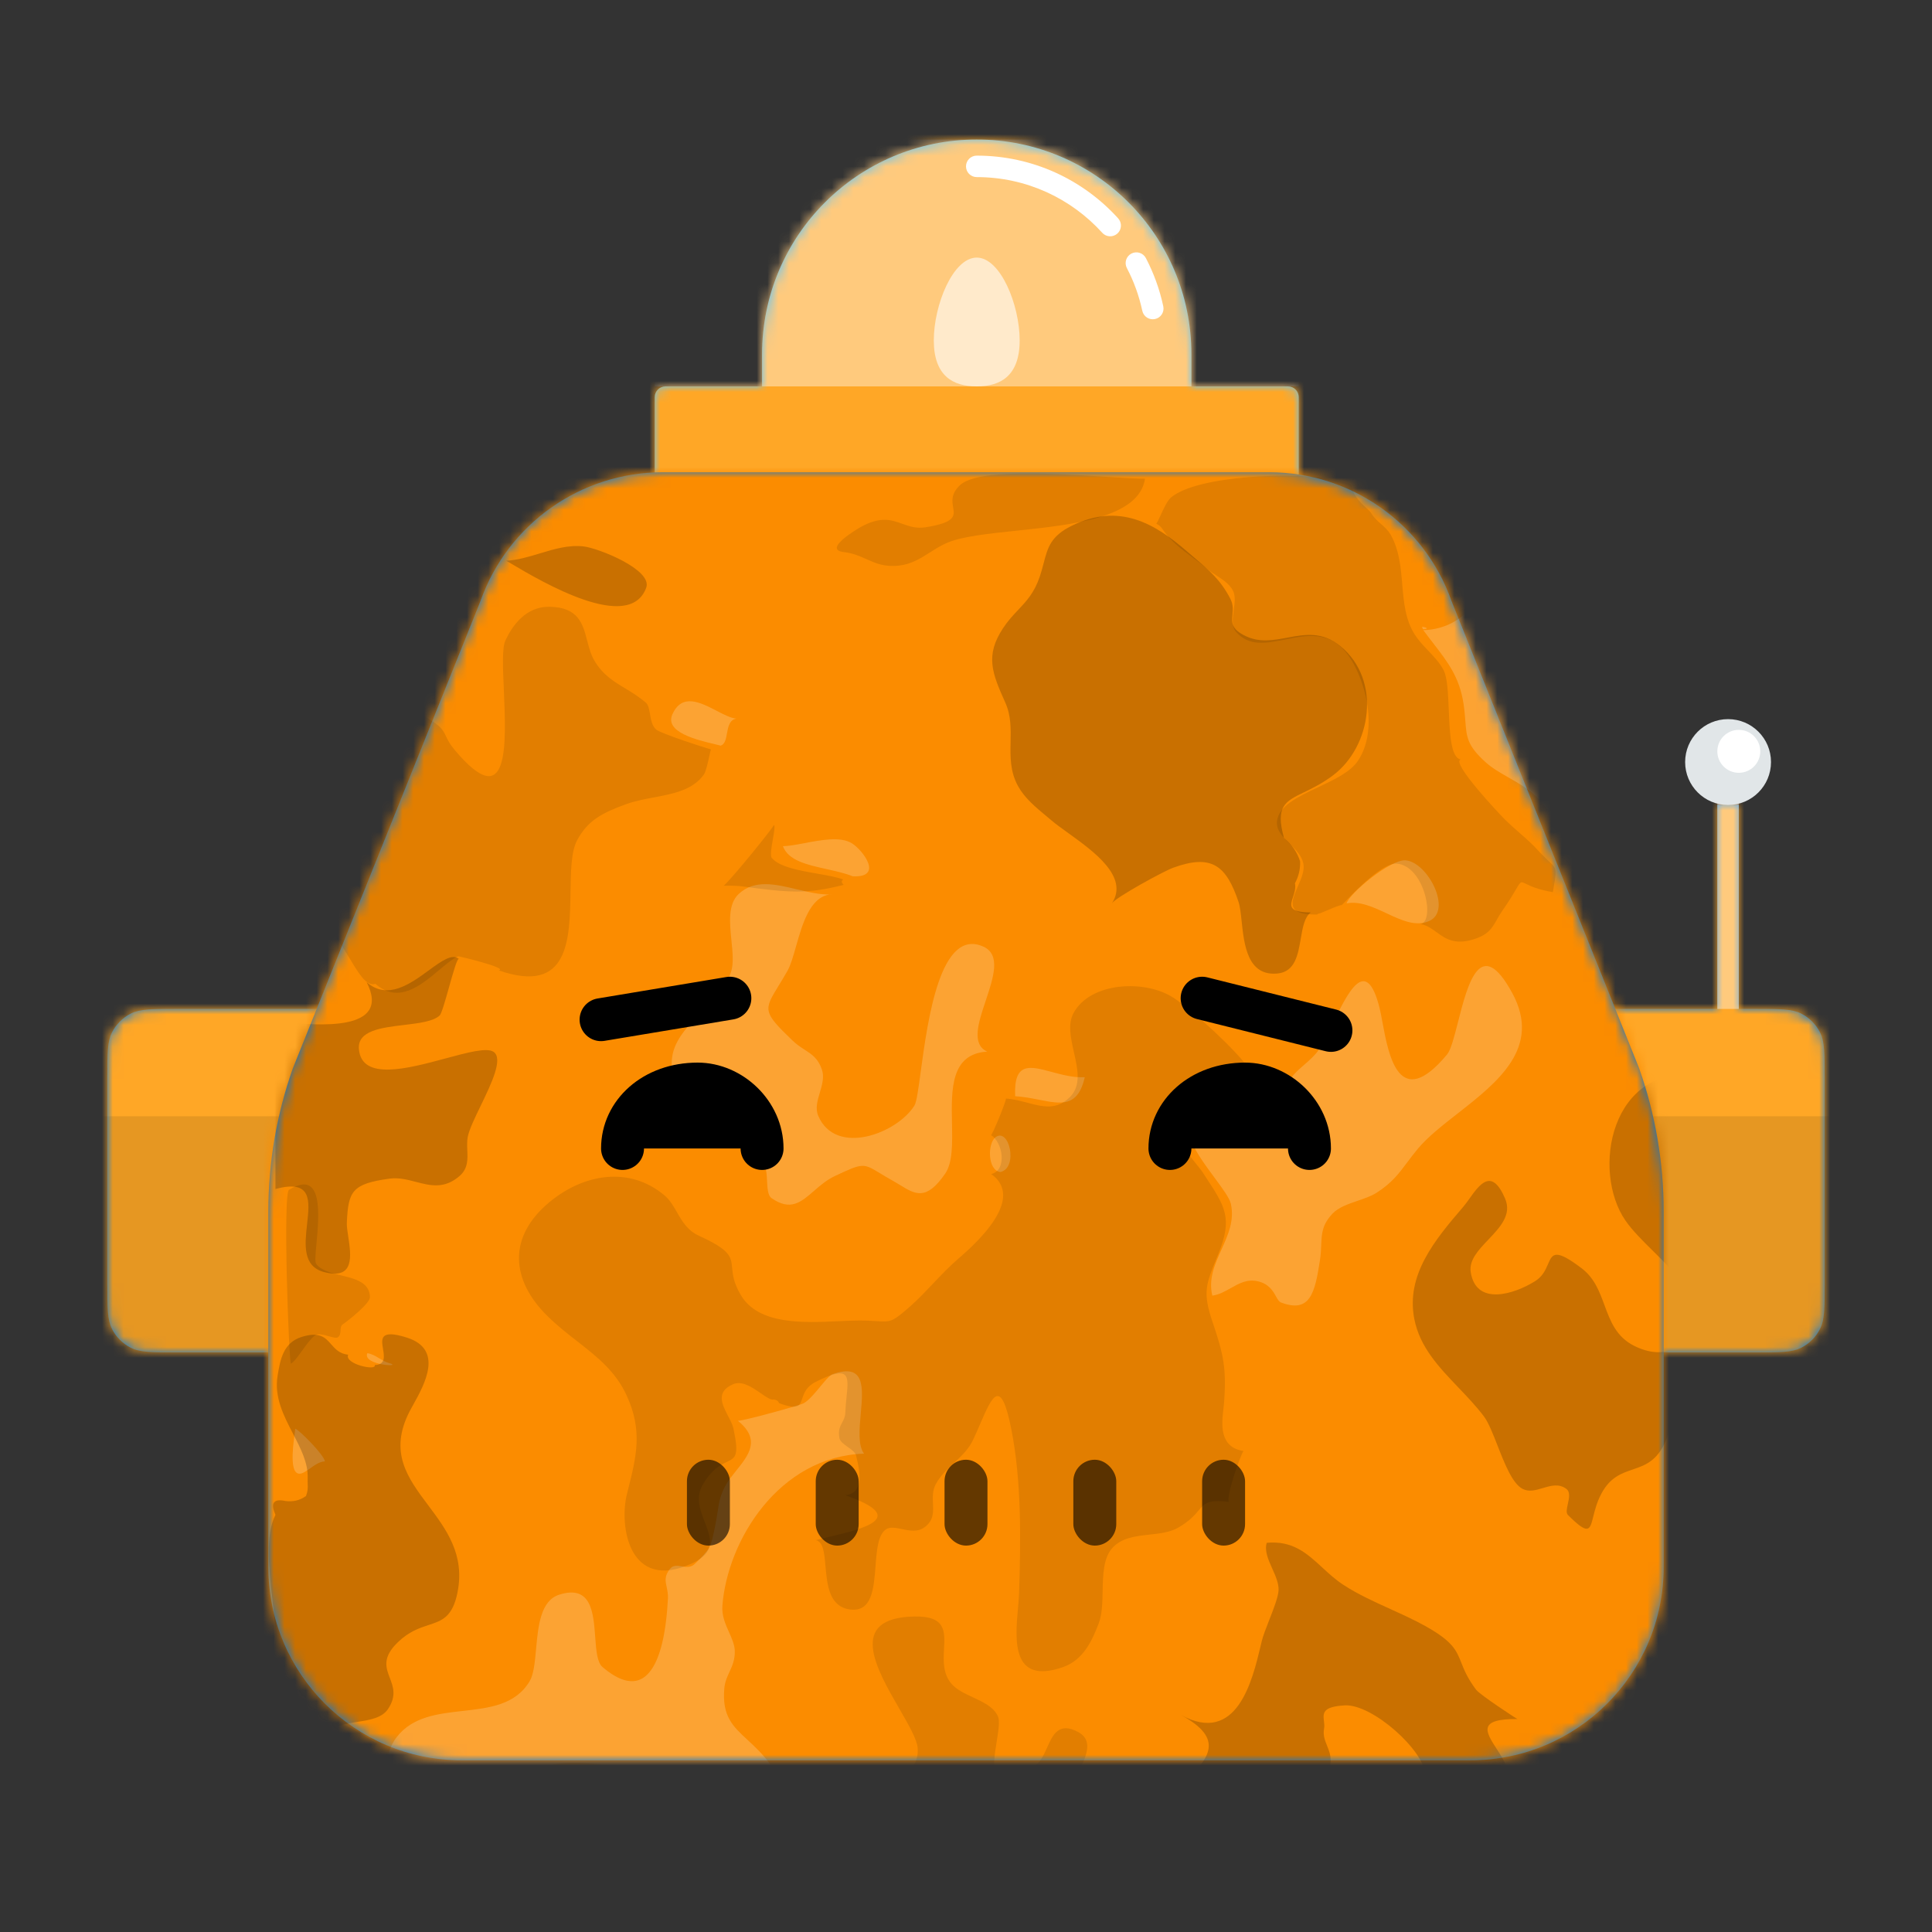 <svg xmlns:dc="http://purl.org/dc/elements/1.1/" xmlns:cc="http://creativecommons.org/ns#" xmlns:rdf="http://www.w3.org/1999/02/22-rdf-syntax-ns#" xmlns:svg="http://www.w3.org/2000/svg" xmlns="http://www.w3.org/2000/svg" viewBox="0 0 180 180"><rect x="0" y="0" width="180" height="180" fill="#333333" stroke="none"/><mask id="avatarsRadiusMask"><rect width="180" height="180" rx="0" ry="0" x="0" y="0" fill="#fff"/></mask><g mask="url(#avatarsRadiusMask)"><g transform="translate(0, 66)"><path fill-rule="evenodd" clip-rule="evenodd" d="M160 9H162V28H163.6C165.84 28 166.96 28 167.816 28.436C168.569 28.82 169.181 29.431 169.564 30.184C170 31.04 170 32.16 170 34.4V53.6C170 55.84 170 56.96 169.564 57.816C169.181 58.569 168.569 59.181 167.816 59.564C166.96 60 165.84 60 163.6 60H140.4C138.16 60 137.04 60 136.184 59.564C135.431 59.181 134.819 58.569 134.436 57.816C134 56.96 134 55.84 134 53.6V34.4C134 32.16 134 31.04 134.436 30.184C134.819 29.431 135.431 28.82 136.184 28.436C137.04 28 138.16 28 140.4 28H160V9ZM10 34.4C10 32.16 10 31.04 10.436 30.184C10.819 29.431 11.431 28.82 12.184 28.436C13.04 28 14.16 28 16.4 28H39.6C41.84 28 42.96 28 43.816 28.436C44.569 28.82 45.181 29.431 45.564 30.184C46 31.04 46 32.16 46 34.4V53.6C46 55.84 46 56.96 45.564 57.816C45.181 58.569 44.569 59.181 43.816 59.564C42.96 60 41.84 60 39.6 60H16.4C14.16 60 13.04 60 12.184 59.564C11.431 59.181 10.819 58.569 10.436 57.816C10 56.96 10 55.84 10 53.6V34.4Z" fill="#0076DE"/><mask id="sidesAntenna02Mask0" mask-type="alpha" maskUnits="userSpaceOnUse" x="10" y="9" width="160" height="51"><path fill-rule="evenodd" clip-rule="evenodd" d="M160 9H162V28H163.6C165.84 28 166.96 28 167.816 28.436C168.569 28.82 169.181 29.431 169.564 30.184C170 31.04 170 32.16 170 34.4V53.6C170 55.84 170 56.96 169.564 57.816C169.181 58.569 168.569 59.181 167.816 59.564C166.96 60 165.84 60 163.6 60H140.4C138.16 60 137.04 60 136.184 59.564C135.431 59.181 134.819 58.569 134.436 57.816C134 56.96 134 55.84 134 53.6V34.4C134 32.16 134 31.04 134.436 30.184C134.819 29.431 135.431 28.82 136.184 28.436C137.04 28 138.16 28 140.4 28H160V9ZM10 34.4C10 32.16 10 31.04 10.436 30.184C10.819 29.431 11.431 28.82 12.184 28.436C13.04 28 14.16 28 16.4 28H39.6C41.84 28 42.96 28 43.816 28.436C44.569 28.82 45.181 29.431 45.564 30.184C46 31.04 46 32.16 46 34.4V53.6C46 55.84 46 56.96 45.564 57.816C45.181 58.569 44.569 59.181 43.816 59.564C42.96 60 41.84 60 39.6 60H16.4C14.16 60 13.04 60 12.184 59.564C11.431 59.181 10.819 58.569 10.436 57.816C10 56.96 10 55.84 10 53.6V34.4Z" fill="white"/></mask><g mask="url(#sidesAntenna02Mask0)"><rect width="180" height="76" fill="#FFA726"/><rect y="38" width="180" height="38" fill="black" fill-opacity="0.1"/></g><rect x="160" y="8" width="2" height="20" fill="white" fill-opacity="0.4"/><path fill-rule="evenodd" clip-rule="evenodd" d="M161 9C163.209 9 165 7.209 165 5C165 2.791 163.209 1 161 1C158.791 1 157 2.791 157 5C157 7.209 158.791 9 161 9Z" fill="#E1E6E8"/><path fill-rule="evenodd" clip-rule="evenodd" d="M162 6C163.105 6 164 5.105 164 4C164 2.895 163.105 2 162 2C160.895 2 160 2.895 160 4C160 5.105 160.895 6 162 6Z" fill="white"/></g><g transform="translate(41, 0)"><path fill-rule="evenodd" clip-rule="evenodd" d="M50 13C38.954 13 30 21.954 30 33V36H21C20.448 36 20 36.448 20 37V51C20 51.552 20.448 52 21 52H79C79.552 52 80 51.552 80 51V37C80 36.448 79.552 36 79 36H70V33C70 21.954 61.046 13 50 13Z" fill="#59C4FF"/><mask id="topBulb01Mask0" mask-type="alpha" maskUnits="userSpaceOnUse" x="20" y="13" width="60" height="39"><path fill-rule="evenodd" clip-rule="evenodd" d="M50 13C38.954 13 30 21.954 30 33V36H21C20.448 36 20 36.448 20 37V51C20 51.552 20.448 52 21 52H79C79.552 52 80 51.552 80 51V37C80 36.448 79.552 36 79 36H70V33C70 21.954 61.046 13 50 13Z" fill="white"/></mask><g mask="url(#topBulb01Mask0)"><rect width="100" height="52" fill="#FFA726"/><path fill-rule="evenodd" clip-rule="evenodd" d="M50 36C52.209 36 54 35.028 54 31.714C54 28.401 52.209 24 50 24C47.791 24 46 28.401 46 31.714C46 35.028 47.791 36 50 36Z" fill="white" fill-opacity="0.6"/><rect x="20" y="13" width="60" height="23" fill="white" fill-opacity="0.4"/><path d="M50 14.5C49.448 14.5 49 14.948 49 15.5C49 16.052 49.448 16.5 50 16.5V14.5ZM61.694 21.688C62.065 22.097 62.697 22.128 63.107 21.757C63.516 21.387 63.547 20.754 63.176 20.345L61.694 21.688ZM65.76 24.047C65.504 23.558 64.899 23.369 64.41 23.625C63.92 23.881 63.731 24.485 63.987 24.974L65.76 24.047ZM65.425 28.956C65.54 29.496 66.072 29.84 66.612 29.724C67.152 29.609 67.496 29.077 67.38 28.537L65.425 28.956ZM50 16.5C54.638 16.5 58.806 18.5 61.694 21.688L63.176 20.345C59.926 16.756 55.226 14.5 50 14.5V16.5ZM63.987 24.974C64.636 26.214 65.124 27.55 65.425 28.956L67.38 28.537C67.041 26.952 66.49 25.445 65.76 24.047L63.987 24.974Z" fill="white"/></g></g><g transform="translate(25, 44)"><path fill-rule="evenodd" clip-rule="evenodd" d="M0 102V68.852C0 64.317 0.771 59.815 2.28 55.539L19.761 12.009C22.301 4.813 29.104 0 36.735 0L93.265 0C100.896 0 107.699 4.813 110.239 12.009L127.72 55.539C129.229 59.815 130 64.317 130 68.852V102C130 111.941 121.941 120 112 120H18C8.059 120 0 111.941 0 102Z" fill="#0076DE"/><mask id="faceSquareMask0" mask-type="alpha" maskUnits="userSpaceOnUse" x="0" y="0" width="130" height="120"><path fill-rule="evenodd" clip-rule="evenodd" d="M0 102V68.852C0 64.317 0.771 59.815 2.28 55.539L19.761 12.009C22.301 4.813 29.104 0 36.735 0L93.265 0C100.896 0 107.699 4.813 110.239 12.009L127.72 55.539C129.229 59.815 130 64.317 130 68.852V102C130 111.941 121.941 120 112 120H18C8.059 120 0 111.941 0 102Z" fill="white"/></mask><g mask="url(#faceSquareMask0)"><rect x="-2" y="-2" width="134" height="124" fill="#FB8C00"/><path fill-rule="evenodd" clip-rule="evenodd" d="M13.294 131.119C10.683 131.533 3.756 132.631 2.502 131.512C1.684 130.781 2.051 128.182 2.316 126.314C2.416 125.604 2.502 125 2.502 124.643C3.776 124.581 4.743 126.023 5.689 127.432C7.091 129.522 8.445 131.541 10.683 128.471C11.732 127.032 11.49 125.216 11.244 123.37C10.985 121.423 10.721 119.444 11.962 117.839C13.438 115.93 15.794 115.665 18.122 115.404C20.587 115.126 23.021 114.853 24.346 112.634C24.728 111.994 24.832 110.862 24.944 109.639C25.138 107.518 25.357 105.126 27.096 104.573C30.096 103.618 30.287 106.238 30.455 108.524C30.545 109.752 30.628 110.884 31.134 111.314C36.595 115.953 37.11 107.01 37.227 104.98L37.229 104.947C37.253 104.527 37.179 104.185 37.112 103.872C36.989 103.303 36.886 102.829 37.428 102.158C37.711 101.807 38.098 101.868 38.506 101.932C38.919 101.998 39.352 102.066 39.721 101.713C41.169 100.325 41.197 100.192 41.529 98.645L41.529 98.644L41.535 98.618L41.565 98.48L41.607 98.283C41.722 97.757 41.789 97.309 41.851 96.901C41.991 95.976 42.099 95.258 42.654 94.304C42.913 93.86 43.261 93.426 43.609 92.993C44.762 91.556 45.909 90.127 43.748 88.373C44.341 88.366 49.506 86.937 49.851 86.752C50.35 86.485 50.924 85.79 51.438 85.167C51.889 84.62 52.295 84.129 52.563 84.034C55.628 82.945 55.414 85.296 55.194 87.718C55.062 89.175 54.927 90.657 55.502 91.433C47.553 91.705 42.774 99.524 42.303 105.595C42.231 106.523 42.587 107.317 42.922 108.067C43.192 108.669 43.448 109.241 43.459 109.829C43.476 110.657 43.217 111.219 42.96 111.776C42.748 112.236 42.537 112.693 42.483 113.297C42.251 115.893 43.292 116.853 44.651 118.107C45.335 118.738 46.1 119.444 46.824 120.47C49.227 123.878 47.969 124.402 44.334 123.787C42.244 123.434 40.236 122.806 38.227 122.178C35.768 121.409 33.308 120.64 30.698 120.376C27.359 120.036 24.257 120.203 22.676 122.994C21.764 124.605 21.364 129.035 24.403 129.382C23.642 129.505 23.017 129.756 22.379 130.012C21.548 130.346 20.694 130.689 19.485 130.769C18.521 130.384 17.51 130.14 16.453 130.037C15.548 130.184 14.741 130.506 14.034 131.004C13.863 131.029 13.61 131.069 13.294 131.119ZM193.244 62.013C193.705 62.282 194.613 62.232 195.593 62.179C196.654 62.121 197.799 62.058 198.548 62.391C198.945 62.568 199.346 63.025 199.75 63.487C200.12 63.91 200.493 64.336 200.869 64.552C201.726 65.045 202.652 65.216 203.576 65.386C204.282 65.516 204.987 65.646 205.66 65.918C208.465 67.056 210.546 69.522 208.933 72.385C208.485 73.18 207.456 73.724 206.439 74.261C205.123 74.957 203.826 75.642 203.825 76.849C203.825 81.329 211.611 73.936 212.309 72.353C212.505 71.907 212.576 71.395 212.647 70.878C212.747 70.156 212.848 69.424 213.294 68.846C213.641 68.396 214.543 67.921 215.253 67.547C215.73 67.296 216.119 67.09 216.193 66.97C217.487 64.873 216.937 59.711 216.514 55.745C216.343 54.147 216.193 52.743 216.193 51.812C213.995 51.822 213.001 54.504 212.005 57.188C210.558 61.091 209.11 64.998 203.955 60.694C202.589 59.554 198.654 52.584 198.654 51.284C198.654 50.099 199.263 49.437 199.91 48.733C200.222 48.395 200.543 48.046 200.809 47.626C201.104 47.158 201.349 46.795 201.555 46.491L201.555 46.49C202.379 45.274 202.573 44.987 202.786 42.672C202.959 40.789 203.17 40.502 203.718 39.759L203.718 39.759L203.718 39.759C203.944 39.453 204.227 39.069 204.587 38.465C204.764 38.169 205.081 37.902 205.393 37.639C206.107 37.039 206.8 36.456 205.762 35.567C203.157 33.336 197.518 39.12 196.54 40.276C193.765 43.557 189.987 48.043 190.322 52.202C190.397 53.137 192.405 61.522 193.244 62.013ZM159.752 121.135C159.416 121.535 159.095 121.917 159.13 122.429C159.252 124.216 159.258 124.214 159.481 124.105C159.649 124.024 159.942 123.881 160.502 124.401C160.658 124.546 161.134 124.761 161.702 125.017C163.028 125.615 164.858 126.44 164.304 127.138C164.017 127.499 163.256 127.531 162.453 127.565C161.649 127.599 160.803 127.635 160.347 128.004C160 128.284 159.785 128.83 159.592 129.32C159.431 129.728 159.286 130.097 159.092 130.242C157.533 131.41 156.924 131.511 153.606 131.511C155.801 130.884 150.164 126.989 149.59 128.226C150.125 127.074 149.415 125.852 148.743 124.693C148.345 124.008 147.96 123.346 147.853 122.733C147.714 121.932 147.739 121.142 147.763 120.369C147.818 118.617 147.869 116.959 145.996 115.494C146.628 115.422 146.986 114.974 147.343 114.529C147.72 114.059 148.094 113.591 148.786 113.568C149.664 115.94 151.682 116.106 153.824 116.283C154.802 116.364 155.806 116.447 156.738 116.743C157.03 116.836 157.311 116.91 157.578 116.982C158.629 117.262 159.485 117.49 160.102 118.557C160.842 119.837 160.28 120.507 159.752 121.135ZM216.193 0.889C216.193 -0.188 214.213 -0.034 212.747 0.08L212.747 0.08C212.352 0.111 211.994 0.139 211.723 0.139C212.354 0.387 212.714 0.56 212.964 0.68C213.155 0.772 213.281 0.833 213.414 0.871C213.667 0.945 213.943 0.938 214.748 0.918H214.748H214.748H214.749H214.75C215.11 0.909 215.576 0.897 216.193 0.889ZM3.252 2.386C3.044 3.041 2.858 3.623 3.219 3.753C2.133 3.97 2.336 1.983 2.452 0.842C2.479 0.574 2.502 0.353 2.502 0.218C3.945 0.21 3.571 1.384 3.252 2.386ZM160.759 0.139H157.182C157.486 0.281 157.805 0.459 158.122 0.635L158.122 0.635L158.122 0.635L158.123 0.636C159.453 1.376 160.746 2.096 160.759 0.139ZM215.304 9.138C215.3 9.137 215.295 9.137 215.291 9.137C215.731 9.059 215.996 9.091 216.148 9.109H216.148H216.148H216.148C216.236 9.119 216.287 9.125 216.312 9.103C216.346 9.072 216.335 8.991 216.309 8.801C216.269 8.507 216.193 7.954 216.193 6.928C215.166 6.945 213.554 9.113 215.29 9.138C215.287 9.138 215.284 9.138 215.281 9.139L215.304 9.138ZM87.889 131.512H89.677C89.308 131.435 88.241 131.332 87.889 131.512ZM87.949 76.714C88.578 76.625 89.124 76.317 89.665 76.012C90.447 75.572 91.217 75.138 92.21 75.379C93.231 75.626 93.6 76.283 93.877 76.777C94.032 77.053 94.158 77.278 94.353 77.352C97.073 78.378 97.508 76.446 97.975 73.424C98.06 72.88 98.079 72.408 98.097 71.979C98.142 70.919 98.176 70.112 99.139 69.079C99.687 68.492 100.59 68.183 101.483 67.877C102.133 67.655 102.777 67.435 103.278 67.111C104.69 66.195 105.316 65.355 106.082 64.329L106.083 64.329L106.083 64.329C106.387 63.922 106.712 63.485 107.118 63.002C108.039 61.907 109.386 60.853 110.785 59.759C114.538 56.822 118.658 53.599 115.892 48.516C112.92 43.056 111.743 47.672 110.835 51.234C110.486 52.6 110.177 53.811 109.822 54.239C105.348 59.623 104.376 54.361 103.793 51.205L103.793 51.204C103.698 50.689 103.613 50.23 103.525 49.882C102.27 44.925 100.552 48.498 99.136 51.443C98.71 52.329 98.311 53.159 97.961 53.682C97.54 54.309 97.014 54.766 96.502 55.211C95.868 55.762 95.257 56.294 94.892 57.107C94.663 57.618 94.775 58.258 94.89 58.916C95.08 60.001 95.279 61.135 93.963 61.82C92.57 62.545 90.969 61.662 89.543 60.876C88.462 60.279 87.481 59.739 86.767 59.996C84.523 60.805 86.541 63.539 88.157 65.726C88.9 66.732 89.557 67.622 89.676 68.157C90.021 69.712 89.413 71.061 88.805 72.409C88.189 73.773 87.574 75.137 87.949 76.714ZM52.523 39.33C52.444 39.323 52.366 39.327 52.289 39.339C52.37 39.338 52.449 39.336 52.523 39.33ZM43.123 46.505C42.693 47.902 41.553 49.065 40.419 50.223C39.132 51.536 37.852 52.843 37.624 54.474C37.257 57.096 39.275 58.436 41.366 59.824C42.027 60.263 42.696 60.707 43.299 61.197C44.669 62.314 45.598 63.246 46.297 64.812C46.416 65.08 46.438 65.529 46.462 65.995C46.496 66.669 46.532 67.377 46.865 67.613C48.637 68.868 49.63 68.004 50.823 66.967C51.394 66.47 52.012 65.933 52.782 65.57C55.394 64.341 55.426 64.361 56.99 65.31C57.305 65.501 57.683 65.73 58.156 65.995C58.397 66.129 58.625 66.269 58.844 66.402C60.277 67.279 61.299 67.903 63.062 65.344C63.769 64.318 63.732 62.514 63.694 60.642C63.63 57.505 63.562 54.173 66.981 53.977C65.477 53.297 66.155 51.271 66.843 49.215C67.552 47.093 68.273 44.939 66.62 44.194C62.61 42.389 61.447 50.948 60.781 55.846C60.562 57.46 60.396 58.676 60.201 58.993C58.605 61.581 52.883 63.78 51.236 59.964C50.941 59.281 51.16 58.545 51.381 57.798C51.596 57.075 51.814 56.342 51.572 55.636C51.219 54.609 50.64 54.234 49.969 53.799C49.609 53.566 49.223 53.315 48.831 52.938C46.053 50.267 46.153 50.104 47.544 47.833C47.782 47.443 48.059 46.992 48.365 46.455C48.666 45.928 48.903 45.093 49.163 44.177C49.751 42.105 50.457 39.617 52.289 39.339C51.291 39.346 50.245 39.096 49.211 38.849C47.233 38.376 45.298 37.914 43.828 39.284C42.804 40.239 42.979 41.966 43.145 43.613C43.254 44.692 43.36 45.735 43.123 46.505ZM108.509 15.9L108.509 15.9L108.507 15.898L108.507 15.898C108.218 15.523 107.915 15.131 107.603 14.708C111.791 14.64 115.094 10.166 110.513 7.64C112.367 8.663 113.769 7.522 114.909 6.595C116.342 5.429 117.36 4.601 118.34 8.836C118.411 9.142 118.505 9.512 118.605 9.905L118.606 9.907L118.606 9.908L118.607 9.911L118.607 9.913L118.608 9.914L118.608 9.914L118.608 9.915L118.608 9.916L118.608 9.916L118.608 9.916L118.608 9.916L118.608 9.916C118.826 10.772 119.071 11.733 119.166 12.387C119.37 13.796 119.334 13.971 119.176 14.75C119.149 14.884 119.118 15.036 119.084 15.215C118.998 15.669 118.828 15.987 118.67 16.281C118.334 16.906 118.058 17.421 118.787 18.911C119.167 19.687 119.635 20.294 120.079 20.87C120.888 21.918 121.619 22.865 121.593 24.548C121.586 25.021 121.391 25.394 121.181 25.797C120.828 26.472 120.432 27.228 120.814 28.673C121.035 29.511 121.442 30.305 121.849 31.1C122.338 32.054 122.827 33.008 122.996 34.04C121.267 33.965 120.168 32.613 119.181 31.4L119.181 31.4L119.181 31.399C118.835 30.973 118.502 30.564 118.161 30.233C117.396 29.491 116.474 28.966 115.579 28.457C114.799 28.013 114.04 27.581 113.425 27.027C111.696 25.472 111.636 24.671 111.524 23.194V23.194C111.489 22.722 111.448 22.181 111.346 21.524C110.966 19.084 109.89 17.69 108.509 15.9ZM108.153 41.809C110.355 40.823 108.012 36.33 105.966 36.156C104.538 36.034 100.707 39.248 100.46 40.165C101.693 39.929 102.952 40.516 104.185 41.092C105.564 41.736 106.911 42.365 108.153 41.809ZM54.348 34.554C55.363 35.167 57.384 37.789 54.447 37.642C53.7 37.346 52.839 37.156 51.989 36.967C50.192 36.569 48.446 36.181 47.944 34.839C48.496 34.827 49.2 34.694 49.953 34.552L49.953 34.552C51.521 34.256 53.3 33.921 54.348 34.554ZM76.068 56.363C74.999 56.412 73.925 56.123 72.967 55.865C70.942 55.319 69.435 54.914 69.58 58.132C70.379 58.181 71.13 58.328 71.82 58.464C73.894 58.871 75.42 59.171 76.068 56.363ZM42.732 24.324C42.638 24.842 42.548 25.337 42.148 25.47C41.989 25.428 41.801 25.384 41.595 25.334L41.594 25.334C39.901 24.929 36.908 24.213 37.644 22.557C38.536 20.55 40.251 21.438 41.769 22.224C42.456 22.58 43.104 22.915 43.616 22.952C42.961 23.059 42.843 23.707 42.732 24.324ZM134.298 51.569C133.933 50.28 133.983 49.265 134.316 47.987C132.126 48.005 132.288 51.537 134.298 51.569ZM107.49 14.389L107.565 14.626C108.271 14.588 107.795 14.428 107.49 14.389ZM143.056 49.325C143.529 49.989 143.585 50.977 143.641 51.983C143.726 53.494 143.814 55.045 145.32 55.6C146.839 56.16 147.612 54.895 148.444 53.535C149.144 52.392 149.884 51.182 151.142 50.931C151.982 50.763 152.839 51.176 153.716 51.599C154.54 51.996 155.382 52.401 156.246 52.345C158.754 52.181 162.714 49.645 162.511 47.373C161.441 47.549 160.565 47.34 159.69 47.131C158.963 46.957 158.238 46.784 157.402 46.831C156.545 46.878 155.699 47.133 154.879 47.38C154.105 47.613 153.354 47.839 152.639 47.878C149.378 48.053 149.402 47.688 149.478 46.517C149.511 45.998 149.555 45.321 149.328 44.463C149.239 44.127 149.189 43.88 149.148 43.676L149.147 43.676C149.034 43.119 148.986 42.885 148.405 42.054C148.143 41.68 147.658 41.397 147.163 41.108C146.562 40.758 145.945 40.398 145.695 39.856C145.6 39.65 145.696 38.941 145.809 38.116C146.002 36.696 146.242 34.935 145.632 34.805C144.821 35.986 143.569 36.904 142.318 37.822C140.76 38.965 139.202 40.108 138.499 41.755C137.276 44.619 138.807 45.744 140.57 47.04C141.444 47.682 142.375 48.366 143.056 49.325ZM68.211 65.194C69.886 64.808 69.035 61.047 67.772 61.937C66.978 62.495 67.004 65.077 68.211 65.194ZM98.607 40.913C98.598 40.914 98.587 40.914 98.577 40.914C98.586 40.92 98.596 40.919 98.607 40.913ZM3.262 93.205C3.496 93.092 3.717 92.933 3.94 92.773C4.347 92.481 4.759 92.184 5.262 92.154C5.237 91.577 2.763 89.107 2.502 89.115C2.502 89.19 2.477 89.373 2.444 89.623L2.444 89.624C2.276 90.891 1.88 93.876 3.262 93.205ZM109.989 1.062C109.703 0.747 109.418 0.431 109.072 0.295C108.983 0.26 108.96 0.224 108.938 0.188C108.927 0.171 108.917 0.155 108.9 0.139C113.834 0.139 112.084 2.489 110.767 1.764C110.481 1.607 110.235 1.334 109.989 1.062ZM131.287 127.166C131.427 127.264 131.316 127.217 131.127 127.137C130.828 127.01 130.333 126.8 130.328 126.952C130.315 127.382 132.655 128.127 131.287 127.166ZM10.341 82.555C10.632 82.728 10.922 82.902 11.243 82.992C12.714 83.402 8.725 83.216 9.223 82.073C9.631 82.13 9.986 82.342 10.341 82.555Z" fill="white" fill-opacity="0.2"/><path fill-rule="evenodd" clip-rule="evenodd" d="M189.719 100.461L189.719 100.461L189.718 100.461C189.564 100.762 189.427 101.028 189.368 101.165C191.523 101.359 192.096 114.791 184.674 111.987C184.019 111.74 183.662 110.135 183.264 108.345C182.468 104.767 181.507 100.447 177.667 104.725C176.41 106.124 177.133 107.951 177.852 109.771C178.679 111.863 179.503 113.946 177.32 115.364C174.079 117.469 172.724 115.065 171.347 112.622C170.323 110.805 169.286 108.967 167.453 108.947C170.642 111.027 170.527 117.006 170.44 121.514C170.409 123.152 170.381 124.596 170.517 125.588C171.274 125.576 171.839 125.265 172.394 124.959C172.976 124.638 173.548 124.323 174.32 124.367C175.516 124.435 176.323 124.98 177.144 125.535C177.505 125.78 177.869 126.026 178.27 126.234C178.581 126.395 178.947 126.656 179.35 126.943L179.35 126.943C180.551 127.799 182.079 128.887 183.449 128.276C183.871 128.087 183.941 127.31 184.018 126.45C184.112 125.399 184.217 124.226 184.99 123.859C186.544 123.123 186.523 124.8 186.501 126.459C186.488 127.501 186.475 128.536 186.852 128.962C188.212 130.499 194.444 130.847 196.548 130.856C196.597 129.971 196.491 129.315 196.408 128.798C196.233 127.713 196.157 127.242 197.825 126.564C200.449 125.497 205.079 128.403 206.594 129.614C206.91 129.866 206.992 130.38 207.066 130.843C207.129 131.238 207.186 131.596 207.378 131.72C208.018 132.132 213.457 131.989 213.834 131.912C216.046 131.455 217.459 130.015 216.863 127.061C216.383 124.681 214.012 123.593 211.609 122.49C209.036 121.309 206.427 120.112 206.066 117.293C205.982 116.64 206.335 115.828 206.68 115.034C206.952 114.406 207.22 113.789 207.263 113.271C207.33 112.467 207.161 111.643 206.991 110.819C206.772 109.753 206.553 108.688 206.845 107.667C207.02 107.053 210.491 102.833 210.851 102.707L210.875 102.707C210.87 102.703 210.862 102.703 210.851 102.707C210.25 102.695 209.724 102.478 209.197 102.26C208.637 102.029 208.077 101.797 207.429 101.814C207.324 101.787 207.015 102.406 206.657 103.121C206.201 104.035 205.665 105.107 205.375 105.193C202.332 106.094 203.099 103.945 203.655 102.388C203.818 101.933 203.962 101.53 203.988 101.266C204.099 100.168 203.903 99.12 203.706 98.064C203.57 97.335 203.434 96.602 203.397 95.846C203.369 95.287 203.498 94.778 203.626 94.273C203.803 93.573 203.978 92.882 203.731 92.078C203.679 91.907 203.046 92.056 202.453 92.195C201.922 92.319 201.424 92.436 201.405 92.309C201.297 91.598 201.56 90.481 201.825 89.362C202.47 86.628 203.118 83.884 198.353 87.033C195.917 88.643 194.928 90.953 193.923 93.299C193.057 95.32 192.18 97.368 190.356 99.017C190.45 99.039 190.045 99.825 189.719 100.461L189.719 100.461L189.719 100.461ZM7.329 122.637C8.683 121.909 7.904 121.266 6.968 120.492C6.032 119.719 4.94 118.816 5.656 117.569C6.115 116.768 7.201 116.597 8.314 116.422C9.439 116.245 10.592 116.063 11.153 115.222C11.959 114.011 11.634 113.157 11.318 112.329C10.949 111.361 10.593 110.428 12.07 109C13.105 107.999 14.083 107.678 14.931 107.399C16.189 106.986 17.163 106.665 17.625 104.36C18.331 100.828 16.572 98.482 14.891 96.24C12.989 93.703 11.188 91.3 13.176 87.466C13.268 87.289 13.38 87.087 13.505 86.864C14.546 84.995 16.372 81.72 12.906 80.621C10.376 79.819 10.528 80.735 10.686 81.687C10.804 82.403 10.927 83.138 9.914 83.178C10.124 83.764 7.058 83.081 7.437 82.216C6.63 82.127 6.238 81.681 5.857 81.248C5.309 80.624 4.785 80.028 3.081 80.566C1.378 81.104 1.107 82.725 0.883 84.059L0.866 84.163C0.529 86.164 1.43 87.899 2.298 89.571C3.021 90.962 3.72 92.309 3.665 93.729C3.657 93.934 3.663 94.103 3.668 94.257C3.681 94.621 3.69 94.901 3.51 95.379C2.947 95.785 2.307 95.94 1.592 95.844C0.484 95.608 0.175 96.037 0.665 97.132C-0.299 99.027 0.065 102.232 0.385 105.055L0.385 105.055C0.529 106.333 0.665 107.533 0.665 108.498C0.665 109.165 0.551 110.28 0.417 111.586C0.066 115.003 -0.418 119.726 0.665 121.126C1.297 121.943 6.243 123.222 7.329 122.637ZM7.446 71.218C7.712 72.978 8.058 75.266 5.201 74.518C3.173 73.988 3.401 71.933 3.611 70.043C3.856 67.839 4.076 65.858 0.665 66.777V51.164C0.879 51.178 1.157 51.204 1.484 51.235L1.486 51.235L1.488 51.236L1.489 51.236C4.499 51.52 11.548 52.185 9.158 47.504C11.104 49.214 13.228 47.662 14.956 46.4C16.135 45.539 17.129 44.812 17.758 45.346C17.609 45.22 17.224 46.592 16.837 47.969C16.489 49.205 16.141 50.445 15.961 50.612C15.362 51.168 14.026 51.328 12.643 51.494C10.514 51.748 8.274 52.017 8.44 53.765C8.72 56.713 12.986 55.562 16.513 54.611C18.562 54.057 20.362 53.572 20.985 53.997C21.907 54.627 20.784 56.952 19.775 59.039C19.228 60.172 18.714 61.235 18.58 61.919C18.501 62.323 18.519 62.743 18.537 63.162C18.574 64.02 18.611 64.873 17.814 65.567C16.396 66.802 15.085 66.46 13.745 66.112C12.95 65.905 12.145 65.695 11.302 65.81C7.778 66.29 7.448 66.999 7.314 69.91C7.298 70.245 7.369 70.709 7.446 71.218ZM3.349 7.335L3.349 7.335C4.426 7.397 5.486 7.457 6.641 7.394C7.264 7.36 7.734 7.244 8.167 7.138C8.892 6.961 9.511 6.809 10.561 7.109C11.923 7.498 15.78 10.347 12.97 11.234C17.04 9.949 20.933 6.726 16.599 3.628C15.73 3.006 13.749 2.057 12.582 1.498L12.582 1.498L12.582 1.497L12.581 1.497L12.581 1.497C12.428 1.424 12.29 1.357 12.169 1.299L12.077 0.874L11.924 0.174H9.11C7.438 -0.092 5.297 0.003 3.311 0.092H3.31H3.31H3.31H3.31C2.372 0.134 1.469 0.174 0.665 0.174C0.665 0.919 1.302 1.284 1.982 1.674C2.924 2.215 3.95 2.803 3.483 4.513C3.318 5.116 2.7 5.425 2.085 5.733C1.374 6.089 0.665 6.443 0.665 7.249C1.609 7.236 2.484 7.286 3.349 7.335ZM118.745 94.639C118.098 94.831 117.457 95.022 116.864 94.719C115.914 94.235 115.187 92.379 114.519 90.672L114.519 90.672L114.519 90.672C114.085 89.563 113.675 88.517 113.244 87.949C112.525 87 111.695 86.131 110.872 85.269C109.06 83.371 107.28 81.507 106.769 78.89C105.971 74.808 108.638 71.564 111.313 68.455C111.502 68.236 111.698 67.961 111.902 67.676C112.861 66.335 113.984 64.763 115.227 67.669C115.869 69.172 114.756 70.344 113.666 71.491C112.751 72.454 111.852 73.4 112.022 74.512C112.506 77.671 116.003 76.627 118.029 75.359C118.728 74.922 119.001 74.291 119.223 73.777C119.638 72.819 119.874 72.272 122.372 74.174C123.551 75.073 124.02 76.341 124.486 77.602C125.033 79.082 125.576 80.551 127.261 81.394C130.802 83.166 133.383 80.666 132.654 77.58C132.214 75.717 130.564 74.087 128.965 72.507C128.019 71.573 127.091 70.655 126.441 69.717C123.264 65.134 124.973 55.044 133.504 56.119C136.256 56.465 137.86 58.772 139.322 60.876C139.886 61.687 140.429 62.468 141.008 63.094C141.102 63.195 141.204 63.308 141.314 63.43C142.367 64.594 144.14 66.554 145.878 66.494C147.143 66.451 147.171 66.058 147.211 65.5C147.244 65.038 147.285 64.463 148.041 63.879C148.128 63.812 148.273 63.677 148.455 63.509L148.455 63.508C149.296 62.728 150.927 61.216 151.252 62.244C151.477 62.952 150.529 63.696 149.687 64.358C149.209 64.733 148.765 65.082 148.588 65.383C147.268 67.616 147.739 69.812 148.237 72.126C148.289 72.371 148.342 72.616 148.393 72.863C148.638 74.051 148.789 75.27 148.939 76.491L148.939 76.491L148.939 76.491L148.939 76.491L148.939 76.491C149.167 78.334 149.395 80.182 149.951 81.94C150.216 82.778 150.592 83.55 150.962 84.312L150.962 84.312L150.963 84.312L150.963 84.312L150.963 84.312C151.589 85.6 152.201 86.856 152.231 88.34C152.241 88.815 152.253 89.316 152.266 89.829L152.266 89.834C152.304 91.382 152.345 93.043 152.328 94.418C152.324 94.758 152.331 95.047 152.338 95.297C152.373 96.603 152.38 96.866 150.541 98.002C148.809 99.072 146.627 99.469 144.445 99.866C142.568 100.208 140.691 100.55 139.1 101.32C141.394 100.209 139.451 96.476 137.923 93.54L137.923 93.54C137.31 92.362 136.764 91.313 136.585 90.613C135.42 86.063 132.201 84.421 130.434 89.625C129.607 92.061 128.367 92.484 127.117 92.909C126.065 93.267 125.006 93.627 124.18 95.191C123.77 95.969 123.584 96.718 123.439 97.301C123.117 98.596 123.001 99.061 121.082 97.148C120.889 96.956 120.977 96.552 121.072 96.118C121.189 95.585 121.315 95.007 120.94 94.722C120.245 94.193 119.491 94.417 118.745 94.639ZM68.663 21.462C69.205 22.671 69.18 23.901 69.155 25.134C69.127 26.512 69.099 27.895 69.859 29.259C70.472 30.359 71.471 31.19 72.468 32.02C72.637 32.16 72.805 32.3 72.972 32.442C73.384 32.792 73.929 33.185 74.525 33.613C76.944 35.355 80.183 37.686 78.604 40.15C78.944 39.62 83.352 37.193 84.292 36.849C87.926 35.52 89.255 36.672 90.389 40.023C90.534 40.45 90.602 41.095 90.679 41.818V41.818C90.914 44.029 91.228 46.974 94.032 46.698C95.66 46.538 95.932 44.949 96.188 43.455C96.363 42.432 96.531 41.453 97.121 41.007C94.994 40.995 95.195 40.389 95.464 39.576C95.594 39.182 95.741 38.739 95.645 38.292C95.999 37.641 96.159 36.957 96.123 36.241C95.857 35.398 95.358 34.674 94.626 34.07C93.805 31.116 94.734 30.665 96.505 29.808C97.271 29.437 98.193 28.991 99.2 28.233C102.766 25.548 103.748 19.365 99.888 16.201C98.185 14.804 96.558 15.107 94.941 15.408C93.65 15.648 92.365 15.887 91.051 15.26C89.697 14.614 89.755 13.994 89.823 13.271C89.866 12.818 89.912 12.323 89.615 11.758C88.709 10.029 87.704 9.174 86.22 7.909C86.009 7.729 85.788 7.541 85.557 7.341C82.626 4.81 79.292 2.786 74.831 4.995C72.893 5.955 72.615 7.016 72.24 8.45L72.24 8.45C72.137 8.846 72.026 9.27 71.871 9.728C71.36 11.235 70.633 12.005 69.86 12.825C69.397 13.316 68.917 13.824 68.457 14.519C66.76 17.082 67.434 18.721 68.663 21.462ZM93.534 102.141C93.163 101.313 92.794 100.488 93.018 99.741C95.448 99.512 96.78 100.74 98.193 102.042C98.798 102.6 99.418 103.171 100.145 103.647C101.491 104.528 103.007 105.216 104.522 105.904C105.651 106.416 106.78 106.928 107.837 107.52C110.36 108.932 110.686 109.754 111.144 110.908C111.41 111.577 111.72 112.358 112.529 113.431C112.887 113.905 116.364 116.185 116.378 116.156C112.63 116.13 113.416 117.351 114.429 118.922C115.064 119.908 115.789 121.032 115.539 122.074C115.136 123.756 108.618 128.19 106.466 127.501C103.587 126.579 104.926 125.129 106.264 123.68C107.02 122.861 107.777 122.042 107.769 121.319C107.745 119.156 102.882 114.738 100.283 114.886C98.197 115.005 98.266 115.615 98.348 116.339C98.375 116.575 98.403 116.823 98.358 117.07C98.249 117.674 98.44 118.151 98.638 118.643C98.966 119.46 99.31 120.317 98.319 121.857C96.474 124.729 92.489 128.29 88.815 128.377C87.858 128.399 83.829 127.466 83.26 126.773C83.109 126.589 82.985 126.445 82.885 126.329C82.647 126.052 82.548 125.937 82.559 125.834C82.567 125.762 82.629 125.695 82.736 125.581C82.918 125.387 83.227 125.057 83.612 124.329C84.079 123.448 84.85 122.637 85.592 121.857C87.5 119.852 89.213 118.052 85.047 115.792C90.243 118.611 91.686 112.553 92.444 109.368L92.444 109.367C92.483 109.203 92.52 109.047 92.556 108.9C92.678 108.399 92.958 107.684 93.247 106.944L93.247 106.943C93.661 105.887 94.094 104.777 94.121 104.162C94.149 103.515 93.841 102.827 93.534 102.141ZM35.205 10.759C35.822 9.078 30.745 7.061 29.359 6.907C27.968 6.752 26.636 7.155 25.299 7.559C24.267 7.871 23.233 8.184 22.165 8.242C22.305 8.323 22.474 8.423 22.669 8.538C25.489 10.204 33.641 15.022 35.205 10.759ZM170.241 42.285C168.149 41.025 159.907 37.965 158.703 40.734C158.543 41.102 157.147 39.197 157.053 38.994C156.34 37.443 157.055 35.981 157.75 34.559C157.903 34.245 158.055 33.934 158.19 33.625C158.396 33.154 158.634 32.701 158.869 32.251C159.452 31.138 160.024 30.046 160.086 28.762C160.128 27.886 159.763 27.008 159.405 26.146C159.024 25.229 158.651 24.33 158.784 23.473C159.068 21.652 159.876 21.368 160.981 20.98C161.548 20.78 162.193 20.554 162.886 20.079C164.552 18.936 164.688 18.399 164.968 17.302C165.059 16.943 165.166 16.523 165.347 16.003C165.635 15.172 165.82 14.055 166.012 12.889C166.308 11.095 166.622 9.187 167.364 8.039C168.275 6.63 168.847 6.664 169.809 6.721C170.297 6.75 170.886 6.785 171.67 6.64C172.218 6.539 172.897 6.242 173.607 5.931C174.752 5.43 175.981 4.892 176.881 5.078C177.247 5.154 177.723 5.753 178.285 6.46C179.006 7.368 179.871 8.456 180.829 8.845C181.65 9.178 182.655 9.104 183.621 9.034C184.539 8.967 185.422 8.902 186.078 9.192C187.345 9.752 187.605 10.456 187.912 11.284C188.112 11.827 188.333 12.423 188.868 13.067C189.314 13.604 189.807 13.984 190.292 14.357C191.025 14.921 191.738 15.47 192.238 16.521C192.549 17.172 192.522 17.773 192.497 18.319C192.453 19.299 192.418 20.101 194.354 20.692C194.297 20.75 194.233 20.815 194.163 20.887C192.257 22.834 185.479 29.76 182.845 29.404C180.847 29.133 180.923 27.516 180.995 25.998C181.008 25.707 181.022 25.42 181.02 25.146C181.017 24.479 181.061 23.806 181.105 23.134C181.245 20.984 181.385 18.84 179.981 16.881C178.021 14.145 175.53 13.462 173.748 16.462C173.361 17.116 173.278 17.827 173.195 18.543C173.09 19.44 172.985 20.343 172.278 21.146C171.651 21.857 170.925 22.152 170.18 22.456C169.706 22.648 169.225 22.844 168.757 23.152C165.365 25.38 162.318 28.802 163.646 32.918C164.593 35.852 166.244 35.905 168.137 35.966C169.495 36.01 170.978 36.057 172.414 37.177C173.136 37.74 173.355 38.305 173.565 38.849C173.845 39.571 174.111 40.255 175.52 40.848C176.722 41.353 178.15 41.301 179.573 41.25C180.659 41.211 181.742 41.172 182.718 41.38C181.807 41.9 179.368 46.081 179.869 45.736C176.311 48.718 174.341 46.496 172.47 44.386C171.741 43.564 171.027 42.76 170.241 42.285Z" fill="black" fill-opacity="0.2"/><path fill-rule="evenodd" clip-rule="evenodd" d="M152.879 130.001C152.456 128.401 148.695 127.698 147.214 128.496C142.468 131.053 153.961 134.086 152.879 130.001ZM111.143 129.625C110.945 128.137 108.105 125.876 106.273 127.219C105.104 126.784 106.835 129.968 107.124 130.264C108.649 131.823 111.533 132.555 111.143 129.625ZM81.393 128.246C80.831 128.043 80.157 127.88 79.449 127.709C77.423 127.22 75.118 126.663 74.346 124.888C73.951 123.98 74.61 122.727 75.267 121.477C76.133 119.831 76.995 118.193 75.437 117.361C73.638 116.4 73.09 117.621 72.544 118.838C72.26 119.471 71.977 120.103 71.518 120.427C67.003 123.617 67.467 120.714 67.861 118.247C68.02 117.256 68.167 116.335 67.975 115.908C67.582 115.035 66.605 114.581 65.634 114.129C64.874 113.775 64.118 113.423 63.647 112.874C62.833 111.923 62.896 110.716 62.953 109.615C63.039 107.961 63.112 106.547 60.183 106.606C53.9 106.731 56.642 111.481 58.801 115.22C59.664 116.714 60.434 118.047 60.497 118.859C60.602 120.202 59.798 121.057 59.017 121.889C58.365 122.582 57.729 123.259 57.648 124.189C57.499 125.894 62.861 129.967 63.606 129.748C64.525 129.956 66.452 130.699 64.668 131.428H77.427C77.764 131.428 78.143 131.451 78.532 131.475C79.855 131.556 81.307 131.645 81.727 130.858C81.942 130.455 81.91 128.433 81.393 128.246ZM171.023 122.117C170.598 124.976 170.19 127.723 174.214 129.36C176.702 130.372 172.104 131.922 170.319 131.428C167.836 130.741 167.241 129.566 166.86 127.248C166.779 126.756 166.86 126.196 166.94 125.635C167.158 124.119 167.376 122.604 164.406 122.46C162.019 122.344 161.882 123.256 162.167 125.082C162.174 125.128 158.245 124.664 158.222 124.637C157.24 123.518 157.823 123.062 158.412 122.603C158.745 122.343 159.08 122.082 159.134 121.699C159.357 120.104 159.473 117.138 156.617 116.248C155.43 115.878 154.349 116.156 153.293 116.426C151.927 116.777 150.602 117.117 149.139 116.03C148.622 115.645 148.33 113.702 148.127 112.35C148.014 111.6 147.929 111.032 147.847 111.014C148.211 110.459 146.84 109.793 145.508 109.146C144.535 108.674 143.581 108.211 143.338 107.808C141.858 105.351 144.864 104.858 147.576 104.414C148.565 104.252 149.515 104.097 150.194 103.855C151.241 103.482 151.993 103.147 152.584 102.884C154.41 102.07 154.69 101.945 157.376 103.532C158.138 103.982 158.962 104.599 159.776 105.206C160.41 105.68 161.037 106.149 161.623 106.53C160.893 106.678 165.432 108.416 165.057 108.231C165.878 108.635 166.405 108.826 166.768 108.956C167.072 109.066 167.261 109.134 167.411 109.252C167.656 109.444 167.797 109.768 168.168 110.62L168.168 110.62C168.252 110.814 168.349 111.035 168.461 111.288C168.541 111.468 168.627 111.662 168.718 111.867L168.718 111.868C169.456 113.524 170.516 115.903 171.032 117.549C171.486 119 171.252 120.575 171.023 122.117ZM2.25 41.565C4.894 40.856 6.419 43.379 7.642 45.401C8.474 46.778 9.167 47.924 9.977 47.66C12.119 49.557 14.188 47.823 15.901 46.387L15.902 46.387C16.549 45.844 17.146 45.344 17.677 45.099C17.567 45.029 22.455 46.208 21.461 46.407C28.008 48.691 28.086 43.558 28.154 39.085C28.184 37.155 28.211 35.348 28.756 34.312C29.737 32.443 31.115 31.724 33.378 30.908C34.172 30.622 35.045 30.458 35.916 30.294C37.741 29.95 39.552 29.609 40.58 28.158C40.77 27.89 40.956 27.036 41.086 26.439C41.162 26.091 41.219 25.83 41.247 25.823C40.665 25.673 36.566 24.337 36.141 23.977C35.752 23.648 35.652 23.068 35.561 22.536C35.483 22.089 35.412 21.675 35.18 21.474C34.513 20.896 33.852 20.497 33.22 20.115C32.149 19.469 31.162 18.873 30.377 17.548C30.045 16.988 29.875 16.334 29.706 15.688C29.296 14.117 28.897 12.586 26.216 12.531C24.036 12.487 22.746 14.227 22.074 15.71C21.772 16.377 21.852 18.234 21.943 20.323V20.323C22.163 25.42 22.444 31.902 17.383 25.897C16.886 25.307 16.697 24.908 16.538 24.574C16.274 24.02 16.095 23.642 14.747 22.868C14.187 22.547 13.631 22.532 13.093 22.518C12.315 22.497 11.574 22.478 10.915 21.532C10.233 20.554 10.572 19.618 10.774 19.062C11 18.437 11.053 18.292 9.284 19.109C5.169 21.009 5.007 25.26 4.872 28.822C4.845 29.529 4.819 30.209 4.764 30.839C4.569 33.055 4.092 34.377 3.201 36.336C3.149 36.451 3 36.697 2.803 37.021L2.802 37.023L2.802 37.023L2.801 37.023C1.813 38.652 -0.385 42.272 2.25 41.565ZM83.356 5.368C84.105 6.444 85.06 7.156 86.066 7.906L86.067 7.906L86.067 7.907C86.529 8.251 87.001 8.603 87.47 9.003C87.736 9.23 88.041 9.428 88.346 9.628C88.946 10.02 89.55 10.413 89.869 11.024C90.127 11.517 90.034 12.184 89.942 12.848C89.835 13.613 89.73 14.374 90.156 14.866C91.373 16.267 93.021 15.932 94.752 15.58C97.062 15.111 99.518 14.611 101.285 18.177C102.547 20.725 103.166 24.396 101.518 26.88C100.824 27.925 99.295 28.646 97.792 29.355L97.792 29.355C95.922 30.236 94.094 31.099 93.973 32.54C93.903 33.375 94.515 33.976 95.151 34.6C95.709 35.148 96.284 35.712 96.435 36.468C96.562 37.105 96.23 37.868 95.914 38.594C95.3 40.006 94.748 41.277 97.755 41.204C97.703 41.184 97.748 41.165 97.792 41.145C97.804 41.14 97.815 41.135 97.825 41.13C97.869 41.149 98.207 41.005 98.608 40.833C99.135 40.607 99.771 40.335 100.001 40.321C100.014 40.324 100.136 40.197 100.338 39.987L100.338 39.987L100.338 39.987L100.339 39.986C101.263 39.027 103.847 36.344 105.154 36.465C107.726 36.702 108.734 41.831 107.344 42.095C107.934 42.191 108.379 42.516 108.839 42.85C109.651 43.44 110.506 44.062 112.273 43.519C113.658 43.094 114 42.49 114.454 41.689C114.603 41.427 114.763 41.144 114.976 40.84C115.641 39.888 116.014 39.25 116.253 38.84L116.253 38.84C116.501 38.416 116.606 38.237 116.743 38.207C116.845 38.185 116.963 38.243 117.169 38.345C117.553 38.535 118.238 38.873 119.675 39.119L119.726 38.819L119.726 38.819L119.726 38.819C119.925 37.67 120.002 37.224 119.85 36.879C119.753 36.66 119.564 36.482 119.254 36.191C119.007 35.958 118.682 35.653 118.267 35.197C117.741 34.62 117.135 34.089 116.53 33.559C116.097 33.18 115.666 32.802 115.265 32.408C114.763 31.916 110.128 27 111.091 26.763C110.162 26.586 110.068 24.319 109.978 22.144C109.914 20.619 109.853 19.139 109.507 18.457C109.162 17.778 108.608 17.194 108.055 16.611C107.61 16.141 107.165 15.672 106.831 15.155C105.926 13.755 105.787 12.116 105.645 10.454C105.51 8.861 105.373 7.247 104.558 5.804C104.345 5.427 103.996 5.114 103.651 4.805L103.651 4.805C103.32 4.509 102.992 4.215 102.79 3.869C102.656 3.64 102.415 3.425 102.185 3.219C102.049 3.097 101.917 2.979 101.813 2.863C101.103 2.076 101.019 1.664 100.968 1.413C100.951 1.33 100.938 1.265 100.907 1.209C100.792 1.002 100.43 0.932 98.715 0.601L98.691 0.597C95.547 -0.01 86.576 0.279 84.107 2.343C83.753 2.639 83.388 3.442 83.113 4.046C82.93 4.449 82.786 4.764 82.713 4.781C83.076 4.959 83.198 5.138 83.321 5.318C83.333 5.335 83.344 5.351 83.356 5.368ZM211.556 115.329C211.036 117.559 212.657 119.405 214.74 120.401C215.81 120.912 215.718 121.852 215.608 122.972C215.572 123.337 215.534 123.721 215.534 124.116C213.06 124.106 208.124 121.279 206.57 119.292C204.935 117.201 205.439 116.188 206.205 114.65C206.435 114.188 206.688 113.679 206.914 113.079C207.352 111.919 207.517 110.746 207.668 109.669C208.064 106.855 208.368 104.697 213.198 105.128C213.19 105.675 212.87 106.002 212.533 106.346C212.079 106.81 211.596 107.303 211.809 108.408C211.944 109.109 212.435 109.497 212.921 109.881C213.612 110.427 214.295 110.967 213.938 112.392C213.8 112.941 213.296 113.365 212.784 113.797C212.247 114.249 211.7 114.709 211.556 115.329ZM53.619 7.436C54.473 7.533 55.102 7.816 55.717 8.092C56.565 8.473 57.387 8.842 58.739 8.698C59.892 8.576 60.774 8.018 61.657 7.458C62.173 7.132 62.689 6.805 63.26 6.563C64.653 5.975 67.062 5.721 69.69 5.445C74.971 4.888 81.132 4.239 81.68 0.597C80.787 0.597 79.427 0.511 77.85 0.411H77.849H77.849H77.849H77.849H77.848H77.848H77.848H77.848H77.847C72.974 0.102 66.03 -0.337 64.417 1.223C63.592 2.022 63.705 2.692 63.8 3.258C63.938 4.07 64.038 4.667 61.273 5.12C60.37 5.268 59.709 5.032 59.051 4.796C58.043 4.435 57.042 4.076 55.189 5.103C54.929 5.247 51.581 7.205 53.619 7.436ZM205.373 37.422C205.947 35.976 206.859 33.682 208.312 33.585C208.829 34.043 209.49 35.012 210.078 35.875C210.585 36.619 211.039 37.284 211.299 37.473C212.515 38.358 212.854 38.319 213.805 38.211C214.222 38.164 214.757 38.103 215.534 38.101C215.534 40.334 214.919 41.474 214.214 42.78C213.747 43.645 213.241 44.582 212.847 45.959C212.807 46.1 212.773 46.372 212.731 46.716C212.521 48.415 212.096 51.859 209.574 49.878C208.954 49.39 208.934 47.901 208.912 46.146C208.871 42.916 208.818 38.785 204.981 38.339C205.09 38.132 205.22 37.807 205.373 37.422ZM145.332 4.084C145.332 7.084 146.613 14.322 151.36 9.27C152.529 8.026 153.476 3.038 152.883 1.814C151.097 -1.872 145.333 0.658 145.332 4.084ZM3.824 126.743C3.196 125.77 2.596 124.841 1.961 124.378C1.371 123.948 1.451 122.643 1.513 121.633C1.53 121.356 1.546 121.101 1.546 120.892C2.375 120.85 3.291 121.294 4.229 121.749C5.558 122.394 6.933 123.06 8.17 122.395C10.113 121.349 8.882 120.759 7.646 120.166C6.978 119.846 6.309 119.525 6.139 119.131C4.24 114.712 8.021 117.119 9.542 118.087C9.857 118.287 10.075 118.426 10.125 118.429C9.674 119.039 9.832 120.677 10.011 122.537C10.353 126.097 10.774 130.471 7.161 130.013C5.825 129.844 4.791 128.241 3.824 126.743ZM3.14 81.846L3.14 81.846C3.527 81.306 3.938 80.732 4.342 80.419C4.612 80.21 5.156 80.362 5.635 80.495C6.005 80.598 6.337 80.69 6.473 80.597C6.698 80.443 6.713 80.195 6.727 79.955C6.74 79.73 6.752 79.512 6.938 79.385C7.452 79.034 9.486 77.426 9.469 76.845C9.431 75.472 8.115 75.151 6.804 74.831C5.855 74.599 4.909 74.368 4.451 73.739C4.328 73.569 4.397 72.823 4.485 71.865C4.732 69.201 5.129 64.9 1.962 66.836C1.307 66.63 1.925 83.165 2.108 83.053C2.408 82.87 2.762 82.375 3.14 81.847L3.14 81.847L3.14 81.846ZM183.318 126.525C183.639 124.472 183.942 122.533 186.682 123.266C186.892 123.322 186.591 124.115 186.229 125.066L186.229 125.066C185.684 126.5 185.002 128.295 185.73 128.467C185.391 128.527 185.354 128.955 185.319 129.35C185.302 129.548 185.286 129.737 185.233 129.867C184.536 131.58 184.367 131.571 182.785 131.483C182.339 131.459 181.779 131.428 181.063 131.428C181.161 131.385 180.55 130.611 180.411 130.487C182.708 130.437 183.021 128.432 183.318 126.525ZM180.387 130.487L180.411 130.487C180.387 130.465 180.377 130.463 180.387 130.487ZM169.506 3.815C169.602 3.03 169.577 2.245 169.431 1.459C169.293 1.166 169.141 0.879 168.976 0.597C169.076 0.597 169.2 0.595 169.343 0.594H169.344C171.334 0.576 176.996 0.526 173.854 2.972C172.885 3.726 170.795 3.833 169.506 3.815ZM182.092 1.193C182.104 1.201 185.402 3.032 185.525 2.602C186.184 0.292 184.067 0.427 182.198 0.546H182.197H182.197H182.197H182.196H182.196L182.196 0.546L182.193 0.547C181.795 0.572 181.409 0.597 181.063 0.597C181.479 0.686 181.822 0.885 182.092 1.193ZM38.086 68.964C38.566 69.801 39.052 70.649 40.147 71.147C43.056 72.469 43.114 73.086 43.211 74.13C43.269 74.745 43.34 75.509 44.018 76.654C45.667 79.438 49.832 79.245 53.134 79.092C53.806 79.061 54.442 79.032 55.014 79.029C55.745 79.026 56.275 79.061 56.687 79.087C57.993 79.172 58.13 79.181 59.823 77.691C60.513 77.083 61.19 76.37 61.884 75.638L61.884 75.638C62.664 74.815 63.466 73.969 64.332 73.227C66.187 71.637 70.49 67.608 67.346 65.383C68.883 65.032 68.406 62.359 67.33 61.767C67.459 61.716 68.786 58.525 68.718 58.35C69.413 58.393 70.075 58.569 70.713 58.738C72.135 59.115 73.43 59.458 74.681 58.213C75.756 57.142 75.406 55.589 75.055 54.033C74.76 52.724 74.465 51.413 75.018 50.386C76.57 47.5 81.652 47.224 84.319 48.952C86.144 50.136 90.317 53.959 91.479 55.724C93.463 58.736 92.677 61.433 88.525 61.324C87.523 61.298 86.8 60.86 86.273 60.541C85.485 60.064 85.137 59.853 84.949 61.691C84.867 62.499 85.711 63.535 86.398 64.379L86.398 64.379C86.655 64.694 86.89 64.982 87.046 65.222C87.157 65.391 87.264 65.554 87.368 65.712C89.14 68.409 89.859 69.502 88.522 72.795C88.456 72.96 88.391 73.118 88.329 73.269C87.37 75.612 87.039 76.421 87.949 79.101C88.996 82.185 89.286 83.485 89.038 86.744C89.027 86.891 89.007 87.063 88.984 87.252C88.823 88.608 88.558 90.844 90.853 91.183C90.502 91.711 89.188 95.562 89.507 95.925C87.549 95.69 87.236 96.058 86.657 96.74C86.289 97.172 85.814 97.73 84.745 98.341C84.003 98.765 83.061 98.869 82.109 98.974C80.778 99.121 79.426 99.269 78.571 100.296C77.792 101.232 77.761 102.75 77.73 104.241C77.707 105.339 77.684 106.422 77.364 107.249C76.775 108.768 75.989 110.654 73.998 111.336C69.2 112.979 69.58 108.755 69.847 105.789L69.847 105.788C69.893 105.281 69.935 104.81 69.948 104.411C70.106 99.371 70.183 94.012 69.22 89.147C68.244 84.208 67.428 86.099 66.323 88.659C66.111 89.151 65.889 89.666 65.652 90.163C65.235 91.04 64.547 91.683 63.862 92.322C63.224 92.918 62.588 93.511 62.177 94.29C61.869 94.876 61.896 95.484 61.923 96.073C61.96 96.887 61.995 97.665 61.136 98.293C60.491 98.765 59.725 98.606 59.026 98.46C58.448 98.34 57.916 98.23 57.535 98.493C56.795 99.004 56.685 100.431 56.572 101.903C56.411 104.005 56.242 106.198 54.223 105.954C52.244 105.714 52.062 103.653 51.908 101.92C51.8 100.695 51.706 99.633 51.002 99.495C51.378 99.392 51.832 99.284 52.318 99.168C55.406 98.434 59.783 97.392 53.737 95.309C55.594 95.129 55.055 92.862 54.807 91.819L54.807 91.818C54.789 91.742 54.772 91.672 54.758 91.611C54.691 91.312 54.342 91.064 53.991 90.815C53.625 90.555 53.257 90.293 53.202 89.969C53.08 89.248 53.272 88.888 53.463 88.531C53.603 88.271 53.741 88.012 53.756 87.616C53.775 87.088 53.826 86.589 53.872 86.14L53.872 86.14V86.14C54.075 84.161 54.18 83.143 51.007 84.741C50.112 85.192 49.905 85.81 49.743 86.296C49.518 86.972 49.379 87.389 47.584 86.729C47.516 86.539 47.355 86.425 47.102 86.387C46.834 86.467 46.4 86.166 45.887 85.811C45.108 85.271 44.146 84.606 43.313 84.96C41.655 85.665 42.279 86.861 42.844 87.945C43.053 88.347 43.255 88.734 43.329 89.074C43.884 91.645 43.527 91.816 42.723 92.202C42.149 92.478 41.347 92.863 40.486 94.309C39.776 95.503 40.234 96.694 40.664 97.81C41.232 99.285 41.749 100.628 39.449 101.672C33.586 104.331 32.671 98.151 33.408 95.21L33.494 94.867C34.297 91.674 34.896 89.294 33.379 86.002C32.338 83.745 30.63 82.411 28.799 80.981C27.877 80.261 26.924 79.517 26.01 78.618C22.571 75.24 22.293 71.215 26.218 67.977C29.36 65.385 33.583 64.617 36.865 67.333C37.411 67.785 37.747 68.371 38.086 68.964ZM129.865 21.93C130.306 22.142 130.895 22.929 131.504 23.742C132.063 24.489 132.639 25.258 133.132 25.625C133.738 26.076 134.385 26.418 135.02 26.754C136.075 27.312 137.094 27.852 137.823 28.833C140.874 32.939 138.627 35.673 135.947 38.935L135.856 39.045C132.954 42.578 131.378 53.056 134.517 56.458C135.017 57 135.802 57.41 136.622 57.839C137.526 58.312 138.472 58.807 139.127 59.525C139.507 59.942 139.754 60.44 140 60.938C140.23 61.403 140.46 61.869 140.8 62.27C142.02 63.712 144.822 66.58 146.939 66.701C147.376 64.245 148.209 63.389 150.661 62.044C153.952 63.161 155.536 56.006 155.377 55.128C155.057 53.362 154.012 50.944 151.482 50.88C149.171 50.821 148.719 52.033 148.267 53.242C147.975 54.021 147.685 54.799 146.897 55.236C144.439 56.601 144.054 55.504 143.441 53.757L143.441 53.757C143.343 53.479 143.239 53.184 143.121 52.88C142.883 52.272 142.789 51.767 142.702 51.304C142.55 50.494 142.422 49.813 141.594 48.935C141.143 48.456 140.47 48.166 139.792 47.874C138.948 47.51 138.097 47.143 137.66 46.406C135.588 42.914 138.752 40.414 141.647 38.128C142.94 37.106 144.18 36.127 144.874 35.12C144.697 35.072 151.318 33.126 151.905 33.024C152.284 32.959 152.767 32.903 153.289 32.843C155.627 32.575 158.771 32.214 157.1 30.428C156.47 29.754 155.451 29.539 154.39 29.315C153.169 29.058 151.893 28.788 151.09 27.794C150.061 26.519 150.324 25.078 150.582 23.665C150.791 22.521 150.997 21.396 150.513 20.392C149.09 20.42 147.744 20.939 146.419 21.451C144.068 22.358 141.785 23.24 139.26 21.299C137.536 19.974 137.693 18.242 137.849 16.515C137.975 15.13 138.1 13.749 137.252 12.585C136.861 12.048 136.721 11.785 136.659 11.668C136.627 11.609 136.615 11.586 136.601 11.585C136.593 11.584 136.583 11.59 136.568 11.601C136.489 11.654 136.26 11.809 135.231 11.589C132.196 10.94 132.078 11.38 131.784 12.47C131.689 12.824 131.575 13.247 131.336 13.724C130.871 14.654 128.819 21.426 129.865 21.93ZM53.599 38.442C50.175 39.307 48.609 39.189 44.075 38.572C43.525 38.52 42.972 38.504 42.418 38.524C43.057 38.035 47.199 32.92 47.099 32.855C47.226 32.93 47.123 33.521 47.009 34.17C46.879 34.911 46.736 35.728 46.909 35.935C47.607 36.776 49.483 37.105 51.164 37.399C52.106 37.564 52.986 37.718 53.563 37.945C53.368 38.05 53.38 38.215 53.599 38.442ZM122.334 25.148C122.362 25.159 122.492 25.234 122.675 25.339C123.291 25.692 124.511 26.393 124.523 26.226C124.565 25.614 125.146 24.929 125.71 24.265C126.748 23.041 127.727 21.886 125.171 21.382C123.022 20.959 121.05 23.523 120.803 24.906C121.34 24.883 121.851 24.964 122.334 25.148ZM161.273 75.908C161.092 75.609 158.782 73.348 158.5 73.232C155.914 72.164 160.963 66.625 162.798 64.613C163.026 64.363 163.204 64.167 163.312 64.041C163.89 63.368 164.98 61.119 165.965 59.088C166.894 57.17 167.73 55.447 167.951 55.427C168.568 55.37 170.003 65.15 170.76 70.31L170.76 70.31L170.76 70.31L170.76 70.31C170.979 71.8 171.141 72.904 171.21 73.276C171.242 73.447 171.276 73.621 171.309 73.795L171.31 73.796C171.753 76.098 172.244 78.645 170.466 80.571C168.906 82.258 165.009 83.618 162.907 81.928C161.811 81.046 161.794 79.814 161.777 78.576C161.765 77.64 161.752 76.701 161.273 75.908ZM202.653 21.333C202.869 22.256 204.427 24.617 205.593 24.649C205.65 24.223 206.375 22.876 207.101 21.531L207.101 21.53L207.101 21.53C207.907 20.034 208.713 18.538 208.599 18.308C207.454 15.999 202.025 18.637 202.653 21.333ZM122.068 30.509C122.702 30.915 123.363 31.339 123.744 31.885C124.46 32.91 123.656 34.88 122.018 34.825C122.148 34.294 121.871 33.443 121.59 32.582C121.253 31.547 120.911 30.497 121.262 29.966C121.507 30.149 121.785 30.328 122.068 30.509ZM179.95 79.328L179.95 79.328C180.485 80.759 180.999 82.133 181.273 82.583C181.673 83.24 182.141 83.887 182.61 84.536L182.61 84.536C183.355 85.565 184.104 86.601 184.594 87.696C185.793 90.376 185.304 92.424 184.799 94.537C184.431 96.077 184.055 97.653 184.319 99.533C184.997 104.361 188.435 102.341 189.99 99.113C188.625 98.93 191.936 92.436 193.581 91.097C193.893 90.843 194.347 90.401 194.89 89.871C197.019 87.797 200.526 84.379 202.302 85.654C203.923 86.818 203.007 88.173 202.102 89.512C201.468 90.45 200.839 91.38 201.09 92.231C201.143 92.411 201.715 92.24 202.164 92.106C202.452 92.02 202.69 91.949 202.708 91.995C202.723 92.033 202.825 92.05 202.966 92.073C203.294 92.129 203.834 92.22 203.97 92.685C204.064 93.01 203.896 93.388 203.737 93.747C203.598 94.058 203.467 94.355 203.517 94.591C203.88 96.292 203.655 97.859 203.42 99.498C203.287 100.425 203.151 101.375 203.116 102.386C202.917 108.092 204.559 104.988 205.725 102.784C206.16 101.962 206.529 101.265 206.711 101.196C204.681 99.583 205.311 93.803 208.467 93.165C209.773 92.9 210.8 93.484 211.758 94.029C212.982 94.725 214.094 95.358 215.534 94.081C216.086 93.591 215.632 86.428 215.324 86.173C214.857 85.783 213.826 85.646 212.879 85.52C212.302 85.444 211.756 85.371 211.389 85.248C210.066 84.806 204.779 83.022 208.607 82.253C209.5 82.074 210.455 82.58 211.413 83.087C212.495 83.659 213.58 84.233 214.581 83.824C216.522 83.03 216.01 75.148 215.695 70.291C215.607 68.937 215.534 67.817 215.534 67.152C213.54 67.198 211.889 70.025 211.34 71.404C209.781 75.318 209.148 76.453 204.321 78.826C204.208 78.787 200.993 80.448 200.766 80.565L200.765 80.565L200.765 80.565L200.753 80.572C200.453 80.752 199.988 80.742 199.547 80.733C199.081 80.723 198.643 80.713 198.453 80.929C198.202 81.214 198.358 81.847 198.534 82.565C198.768 83.518 199.039 84.619 198.445 85.252C196.411 87.422 195.053 86.028 193.495 84.429L193.495 84.429C193.295 84.224 193.092 84.016 192.885 83.812C192.665 83.596 192.388 83.338 192.084 83.054L192.084 83.054C191.061 82.099 189.732 80.859 189.249 79.995C187.589 77.026 189.312 76.518 191.268 75.941C192.823 75.483 194.526 74.981 194.79 73.164C194.983 71.838 193.256 70.978 191.509 70.107L191.509 70.107C190.555 69.632 189.595 69.154 188.939 68.596C188.492 68.216 188.173 67.75 187.853 67.284C187.292 66.465 186.731 65.647 185.477 65.297C180.613 63.943 174.464 73.756 178.231 75.365C178.513 75.486 179.249 77.455 179.95 79.328ZM101.312 130.525C101.008 127.237 95.521 130.413 93.957 131.318C93.885 131.36 93.821 131.397 93.767 131.428L101.377 131.428C101.359 131.127 101.337 130.826 101.312 130.525ZM160.726 130.89C161.251 130.725 163.045 128.219 163.28 127.697C163.202 127.869 163.169 128.128 163.132 128.424C163.005 129.418 162.823 130.843 160.726 130.89Z" fill="black" fill-opacity="0.1"/></g></g><g transform="translate(52, 124)"><rect x="12" y="12" width="4" height="8" rx="2" fill="black" fill-opacity="0.6"/><rect x="36" y="12" width="4" height="8" rx="2" fill="black" fill-opacity="0.6"/><rect x="24" y="12" width="4" height="8" rx="2" fill="black" fill-opacity="0.6"/><rect x="48" y="12" width="4" height="8" rx="2" fill="black" fill-opacity="0.6"/><rect x="60" y="12" width="4" height="8" rx="2" fill="black" fill-opacity="0.6"/></g><g transform="translate(38, 76)"><path d="M18 19L30 17" stroke="black" stroke-width="4" stroke-linecap="round" stroke-linejoin="round"/><path d="M20 31C20 27.686 22.91 25 27 25C30.09 25 33 27.686 33 31" stroke="black" stroke-width="4" stroke-linecap="round" stroke-linejoin="round"/><path d="M86 20L74 17" stroke="black" stroke-width="4" stroke-linecap="round" stroke-linejoin="round"/><path d="M84 31C84 27.686 81.09 25 78 25C73.91 25 71 27.686 71 31" stroke="black" stroke-width="4" stroke-linecap="round" stroke-linejoin="round"/></g></g></svg>